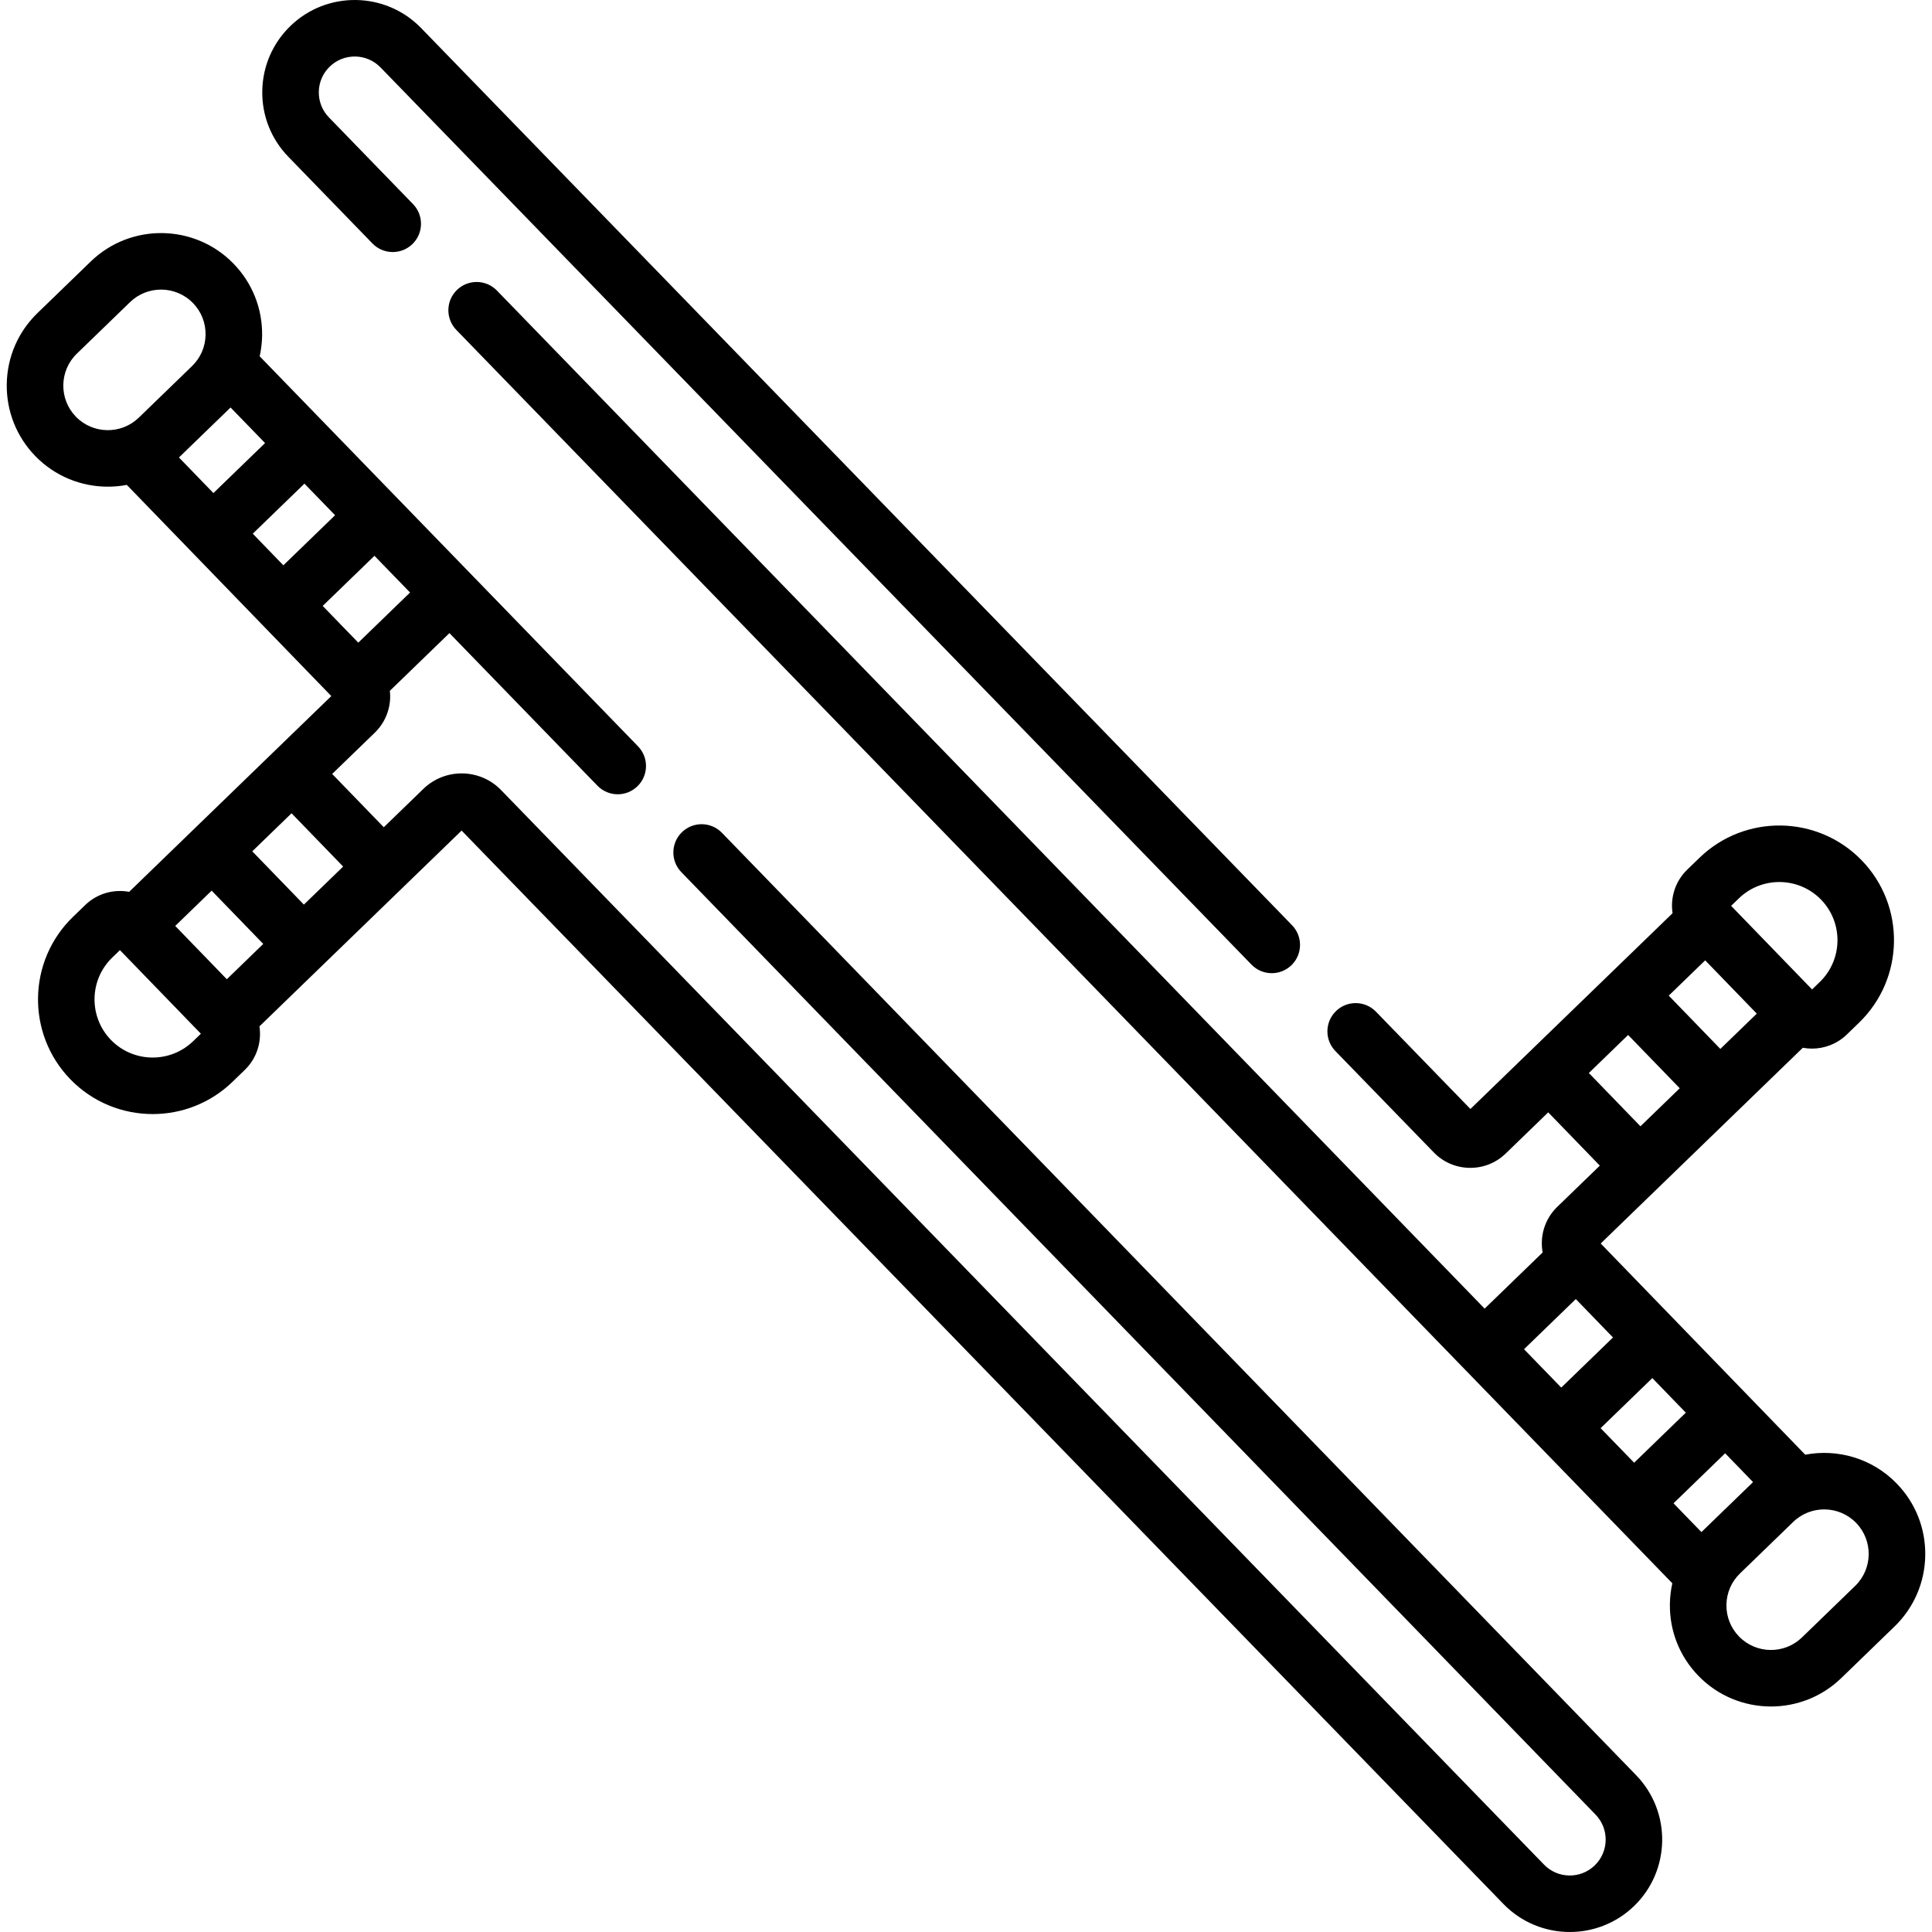 <svg id="Capa_1" enable-background="new 0 0 512.523 512.523" height="512" viewBox="0 0 512.523 512.523" width="512" xmlns="http://www.w3.org/2000/svg"><g><path d="m191.511 220.924c-2.884-2.973-7.633-3.045-10.604-.161-2.974 2.884-3.046 7.632-.161 10.605l242.529 250.011c3.654 3.774 3.558 9.818-.217 13.472-1.828 1.771-4.27 2.73-6.779 2.682-2.545-.041-4.921-1.07-6.697-2.904l-276.66-285.044c-5.591-5.762-14.83-5.904-20.599-.319l-10.514 10.182-13.69-14.136 11.279-10.922c2.592-2.509 4.051-5.877 4.108-9.484.009-.556-.027-1.105-.084-1.65l15.803-15.304 39.263 40.475c1.471 1.516 3.426 2.278 5.384 2.278 1.881 0 3.765-.704 5.221-2.117 2.974-2.884 3.046-7.632.161-10.605l-100.367-103.465c.395-1.772.616-3.597.646-5.454.114-7.162-2.566-13.939-7.549-19.084-10.284-10.623-27.294-10.895-37.917-.609l-14.118 13.671c-5.146 4.982-8.042 11.671-8.157 18.833-.114 7.162 2.566 13.939 7.549 19.085 5.252 5.422 12.255 8.147 19.267 8.147 1.684 0 3.369-.158 5.03-.473l54.25 56.02-53.623 51.929c-4.085-.748-8.46.405-11.665 3.508l-3.269 3.165c-12.055 11.675-12.364 30.981-.69 43.036 5.961 6.155 13.91 9.248 21.868 9.248 7.63 0 15.268-2.843 21.168-8.557l3.269-3.166c3.204-3.103 4.497-7.438 3.88-11.546l53.629-51.935 276.357 284.734c4.804 4.96 11.21 7.453 17.623 7.453 6.148 0 12.304-2.291 17.06-6.896 9.714-9.408 9.964-24.967.551-34.687zm-100.478 8.959-10.42 10.091-13.69-14.136 10.42-10.091zm-44.553 15.751 9.667-9.362 13.69 14.136-9.667 9.362zm20.572-104.056 13.71-13.277 8.127 8.378-13.717 13.284zm-19.58-20.218 13.693-13.26 9.152 9.434-13.701 13.269zm-27.356-10.835c-4.532-4.68-4.412-12.175.269-16.707l14.118-13.672c2.29-2.218 5.255-3.322 8.217-3.322 3.089 0 6.176 1.201 8.489 3.59 2.195 2.267 3.377 5.253 3.326 8.408s-1.327 6.103-3.595 8.298l-14.118 13.672c-4.679 4.533-12.175 4.411-16.706-.267zm65.491 50.214 13.727-13.293 9.446 9.738-13.735 13.301zm-34.367 115.469c-6.113 5.921-15.905 5.762-21.825-.35-5.92-6.114-5.763-15.905.351-21.825l2.047-1.983 21.476 22.176z"/><path d="m503.182 393.571c-6.512-6.723-15.717-9.294-24.291-7.67l-54.255-56.025 53.619-51.925c.799.147 1.609.228 2.419.228 3.334 0 6.671-1.242 9.25-3.739l3.269-3.165c12.055-11.675 12.364-30.981.69-43.036-11.676-12.055-30.981-12.363-43.036-.69l-3.269 3.166c-3.204 3.103-4.497 7.438-3.88 11.546l-53.624 51.931-25.058-25.811c-2.885-2.972-7.635-3.042-10.604-.157-2.973 2.885-3.043 7.633-.157 10.605l26.086 26.871c2.509 2.592 5.877 4.051 9.483 4.109.074.001.148.002.223.002 3.522 0 6.849-1.345 9.388-3.803l11.279-10.923 13.69 14.136-11.279 10.922c-2.592 2.509-4.051 5.877-4.108 9.484-.014.892.059 1.772.213 2.631l-15.383 14.897-262.022-270.073c-2.884-2.972-7.632-3.045-10.605-.16-2.973 2.884-3.045 7.632-.16 10.605l322.576 332.487c-.395 1.772-.616 3.596-.646 5.454-.114 7.162 2.566 13.939 7.549 19.084 5.251 5.423 12.255 8.148 19.267 8.148 6.722 0 13.451-2.505 18.65-7.54l14.118-13.672c5.146-4.982 8.042-11.671 8.157-18.833.114-7.16-2.566-13.938-7.549-19.084zm-51.825 12.861-7.407-7.635 13.7-13.267 7.401 7.642zm-26.744-27.567 13.718-13.285 8.884 9.173-13.71 13.277zm41.43-109.968-9.667 9.362-13.69-14.136 9.667-9.362zm-4.76-30.573c6.113-5.921 15.903-5.763 21.825.351 5.921 6.113 5.763 15.904-.351 21.824l-2.047 1.983-21.476-22.176zm-39.793 46.325 10.42-10.091 13.69 14.136-10.42 10.091zm-3.46 59.968 9.866 10.187-13.728 13.295-9.875-10.178zm74.108 76.096-14.118 13.672c-4.679 4.531-12.175 4.411-16.706-.269-2.195-2.267-3.377-5.253-3.326-8.408s1.327-6.103 3.595-8.298l14.118-13.672c4.68-4.532 12.175-4.411 16.706.268 4.532 4.681 4.412 12.175-.269 16.707z"/><path d="m98.802 64.586c2.883 2.973 7.631 3.045 10.605.161 2.973-2.884 3.045-7.633.16-10.605l-22.306-22.994c-1.772-1.828-2.727-4.236-2.687-6.782s1.069-4.924 2.898-6.696c3.77-3.652 9.813-3.558 13.47.212l231.048 238.009c1.471 1.515 3.426 2.276 5.383 2.276 1.882 0 3.766-.704 5.223-2.119 2.973-2.885 3.043-7.633.158-10.605l-231.046-238.007c-9.411-9.699-24.964-9.941-34.67-.54-4.708 4.56-7.358 10.681-7.461 17.235-.104 6.555 2.354 12.756 6.918 17.462z"/></g></svg>